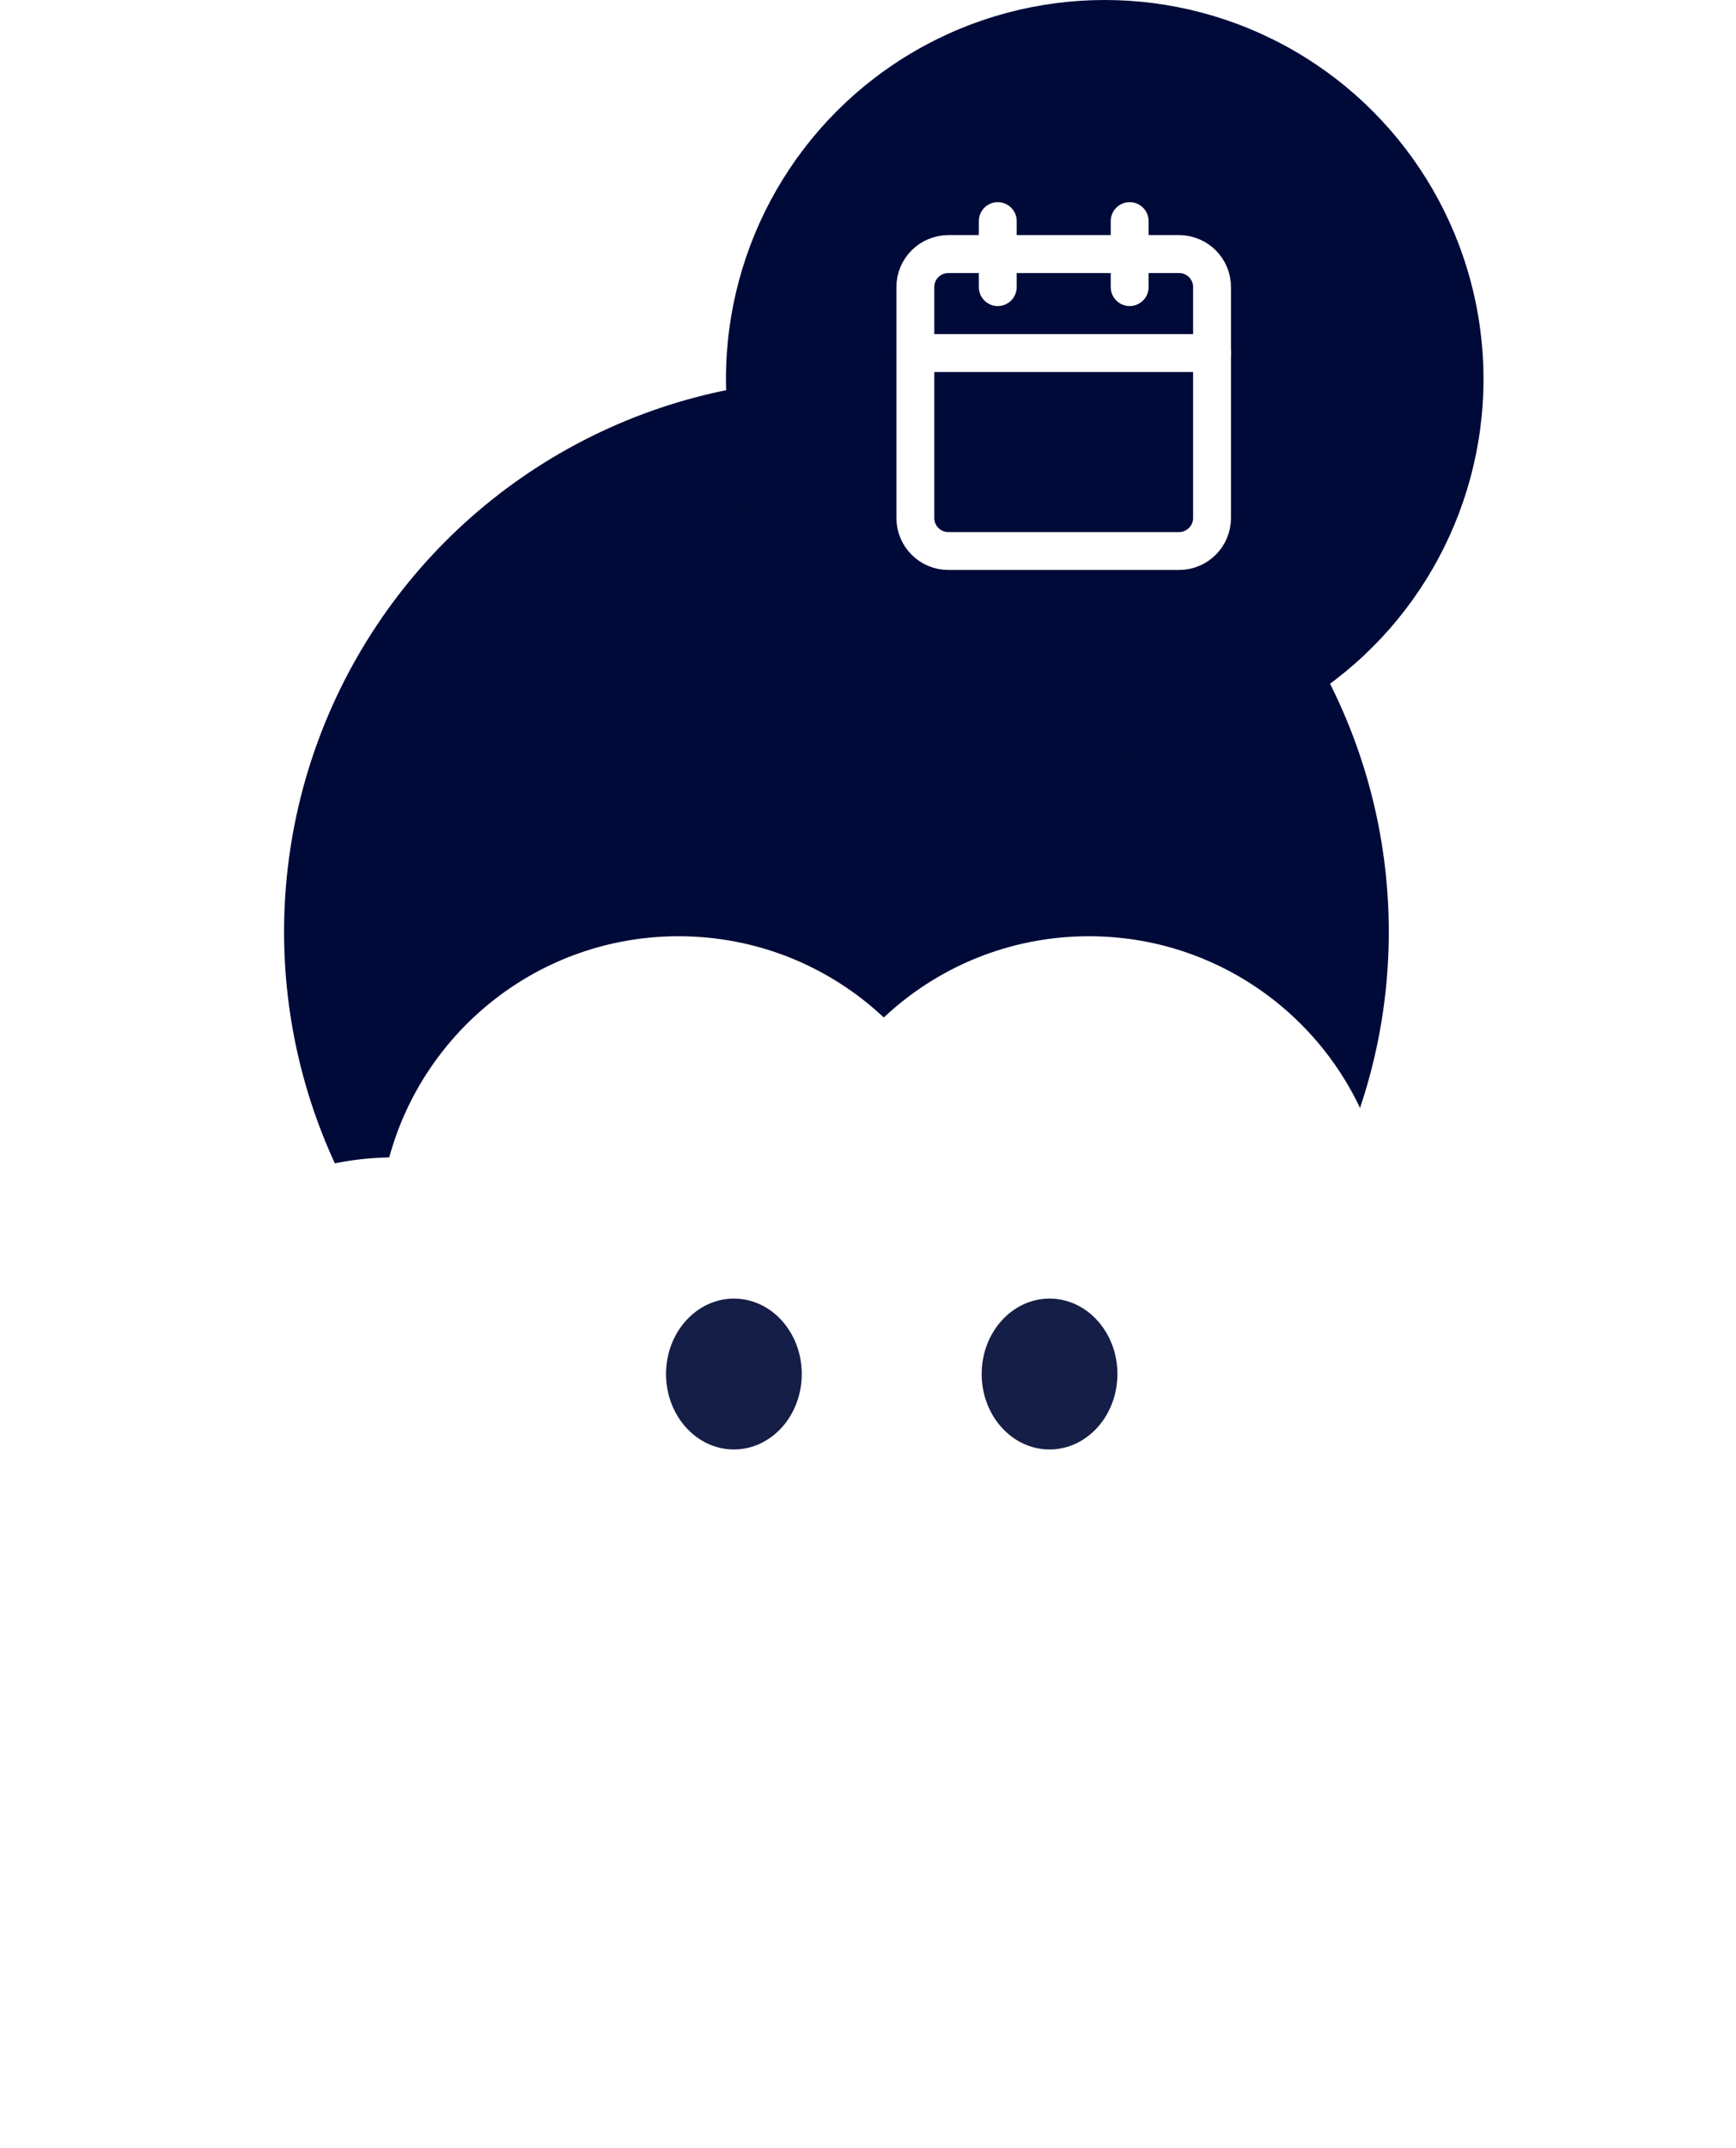 <svg width="55" height="68" viewBox="0 0 55 68" fill="none" xmlns="http://www.w3.org/2000/svg">
<g id="Group 1707482065">
<circle id="Ellipse 8241" cx="26.5" cy="29.5" r="17.5" fill="#000A38"/>
<circle id="Ellipse 8242" cx="35" cy="12" r="12" fill="#000A38"/>
<g id="Group 1707482063" filter="url(#filter0_d_500_10113)">
<path id="Rectangle-path" fill-rule="evenodd" clip-rule="evenodd" d="M30 8.088C30 7.512 30.468 7.044 31.044 7.044H38.356C38.932 7.044 39.4 7.512 39.4 8.088V15.399C39.4 15.976 38.932 16.444 38.356 16.444H31.044C30.468 16.444 30 15.976 30 15.399V8.088Z" stroke="white" stroke-width="1.2" stroke-linecap="round" stroke-linejoin="round"/>
<path id="Shape" d="M36.79 6V8.089" stroke="white" stroke-width="1.2" stroke-linecap="round" stroke-linejoin="round"/>
<path id="Shape_2" d="M32.611 6V8.089" stroke="white" stroke-width="1.2" stroke-linecap="round" stroke-linejoin="round"/>
<path id="Shape_3" d="M30 10.178H39.4" stroke="white" stroke-width="1.2" stroke-linecap="round" stroke-linejoin="round"/>
</g>
<g id="Union" filter="url(#filter1_d_500_10113)">
<path fill-rule="evenodd" clip-rule="evenodd" d="M28 29.572C26.301 27.977 24.014 27 21.5 27C17.118 27 13.429 29.967 12.332 34.002C7.163 34.091 3 38.309 3 43.5C3 48.583 6.992 52.734 12.012 52.988C12.266 58.008 16.417 62 21.5 62C24.014 62 26.301 61.023 28 59.428C29.699 61.023 31.986 62 34.5 62C39.618 62 43.791 57.952 43.992 52.883C48.53 52.167 52 48.239 52 43.5C52 38.655 48.374 34.658 43.687 34.074C42.615 30.002 38.908 27 34.5 27C31.986 27 29.699 27.977 28 29.572Z" fill="white"/>
</g>
<path id="Vector" d="M25.399 43.614C25.457 42.297 24.542 41.178 23.356 41.114C22.17 41.051 21.162 42.067 21.104 43.384C21.047 44.702 21.962 45.821 23.148 45.885C24.334 45.948 25.342 44.932 25.399 43.614Z" fill="#151E46"/>
<path id="Vector_2" d="M35.399 43.614C35.457 42.297 34.542 41.178 33.356 41.114C32.17 41.051 31.162 42.067 31.104 43.384C31.047 44.702 31.962 45.821 33.148 45.885C34.334 45.948 35.342 44.932 35.399 43.614Z" fill="#151E46"/>
</g>
<defs>
<filter id="filter0_d_500_10113" x="24.4" y="2.4" width="18.6" height="19.644" filterUnits="userSpaceOnUse" color-interpolation-filters="sRGB">
<feFlood flood-opacity="0" result="BackgroundImageFix"/>
<feColorMatrix in="SourceAlpha" type="matrix" values="0 0 0 0 0 0 0 0 0 0 0 0 0 0 0 0 0 0 127 0" result="hardAlpha"/>
<feOffset dx="-1" dy="1"/>
<feGaussianBlur stdDeviation="2"/>
<feComposite in2="hardAlpha" operator="out"/>
<feColorMatrix type="matrix" values="0 0 0 0 1 0 0 0 0 1 0 0 0 0 1 0 0 0 0.83 0"/>
<feBlend mode="normal" in2="BackgroundImageFix" result="effect1_dropShadow_500_10113"/>
<feBlend mode="normal" in="SourceGraphic" in2="effect1_dropShadow_500_10113" result="shape"/>
</filter>
<filter id="filter1_d_500_10113" x="0.36" y="27" width="54.279" height="40.279" filterUnits="userSpaceOnUse" color-interpolation-filters="sRGB">
<feFlood flood-opacity="0" result="BackgroundImageFix"/>
<feColorMatrix in="SourceAlpha" type="matrix" values="0 0 0 0 0 0 0 0 0 0 0 0 0 0 0 0 0 0 127 0" result="hardAlpha"/>
<feOffset dy="2.64"/>
<feGaussianBlur stdDeviation="1.32"/>
<feComposite in2="hardAlpha" operator="out"/>
<feColorMatrix type="matrix" values="0 0 0 0 1 0 0 0 0 1 0 0 0 0 1 0 0 0 0.25 0"/>
<feBlend mode="normal" in2="BackgroundImageFix" result="effect1_dropShadow_500_10113"/>
<feBlend mode="normal" in="SourceGraphic" in2="effect1_dropShadow_500_10113" result="shape"/>
</filter>
</defs>
</svg>

